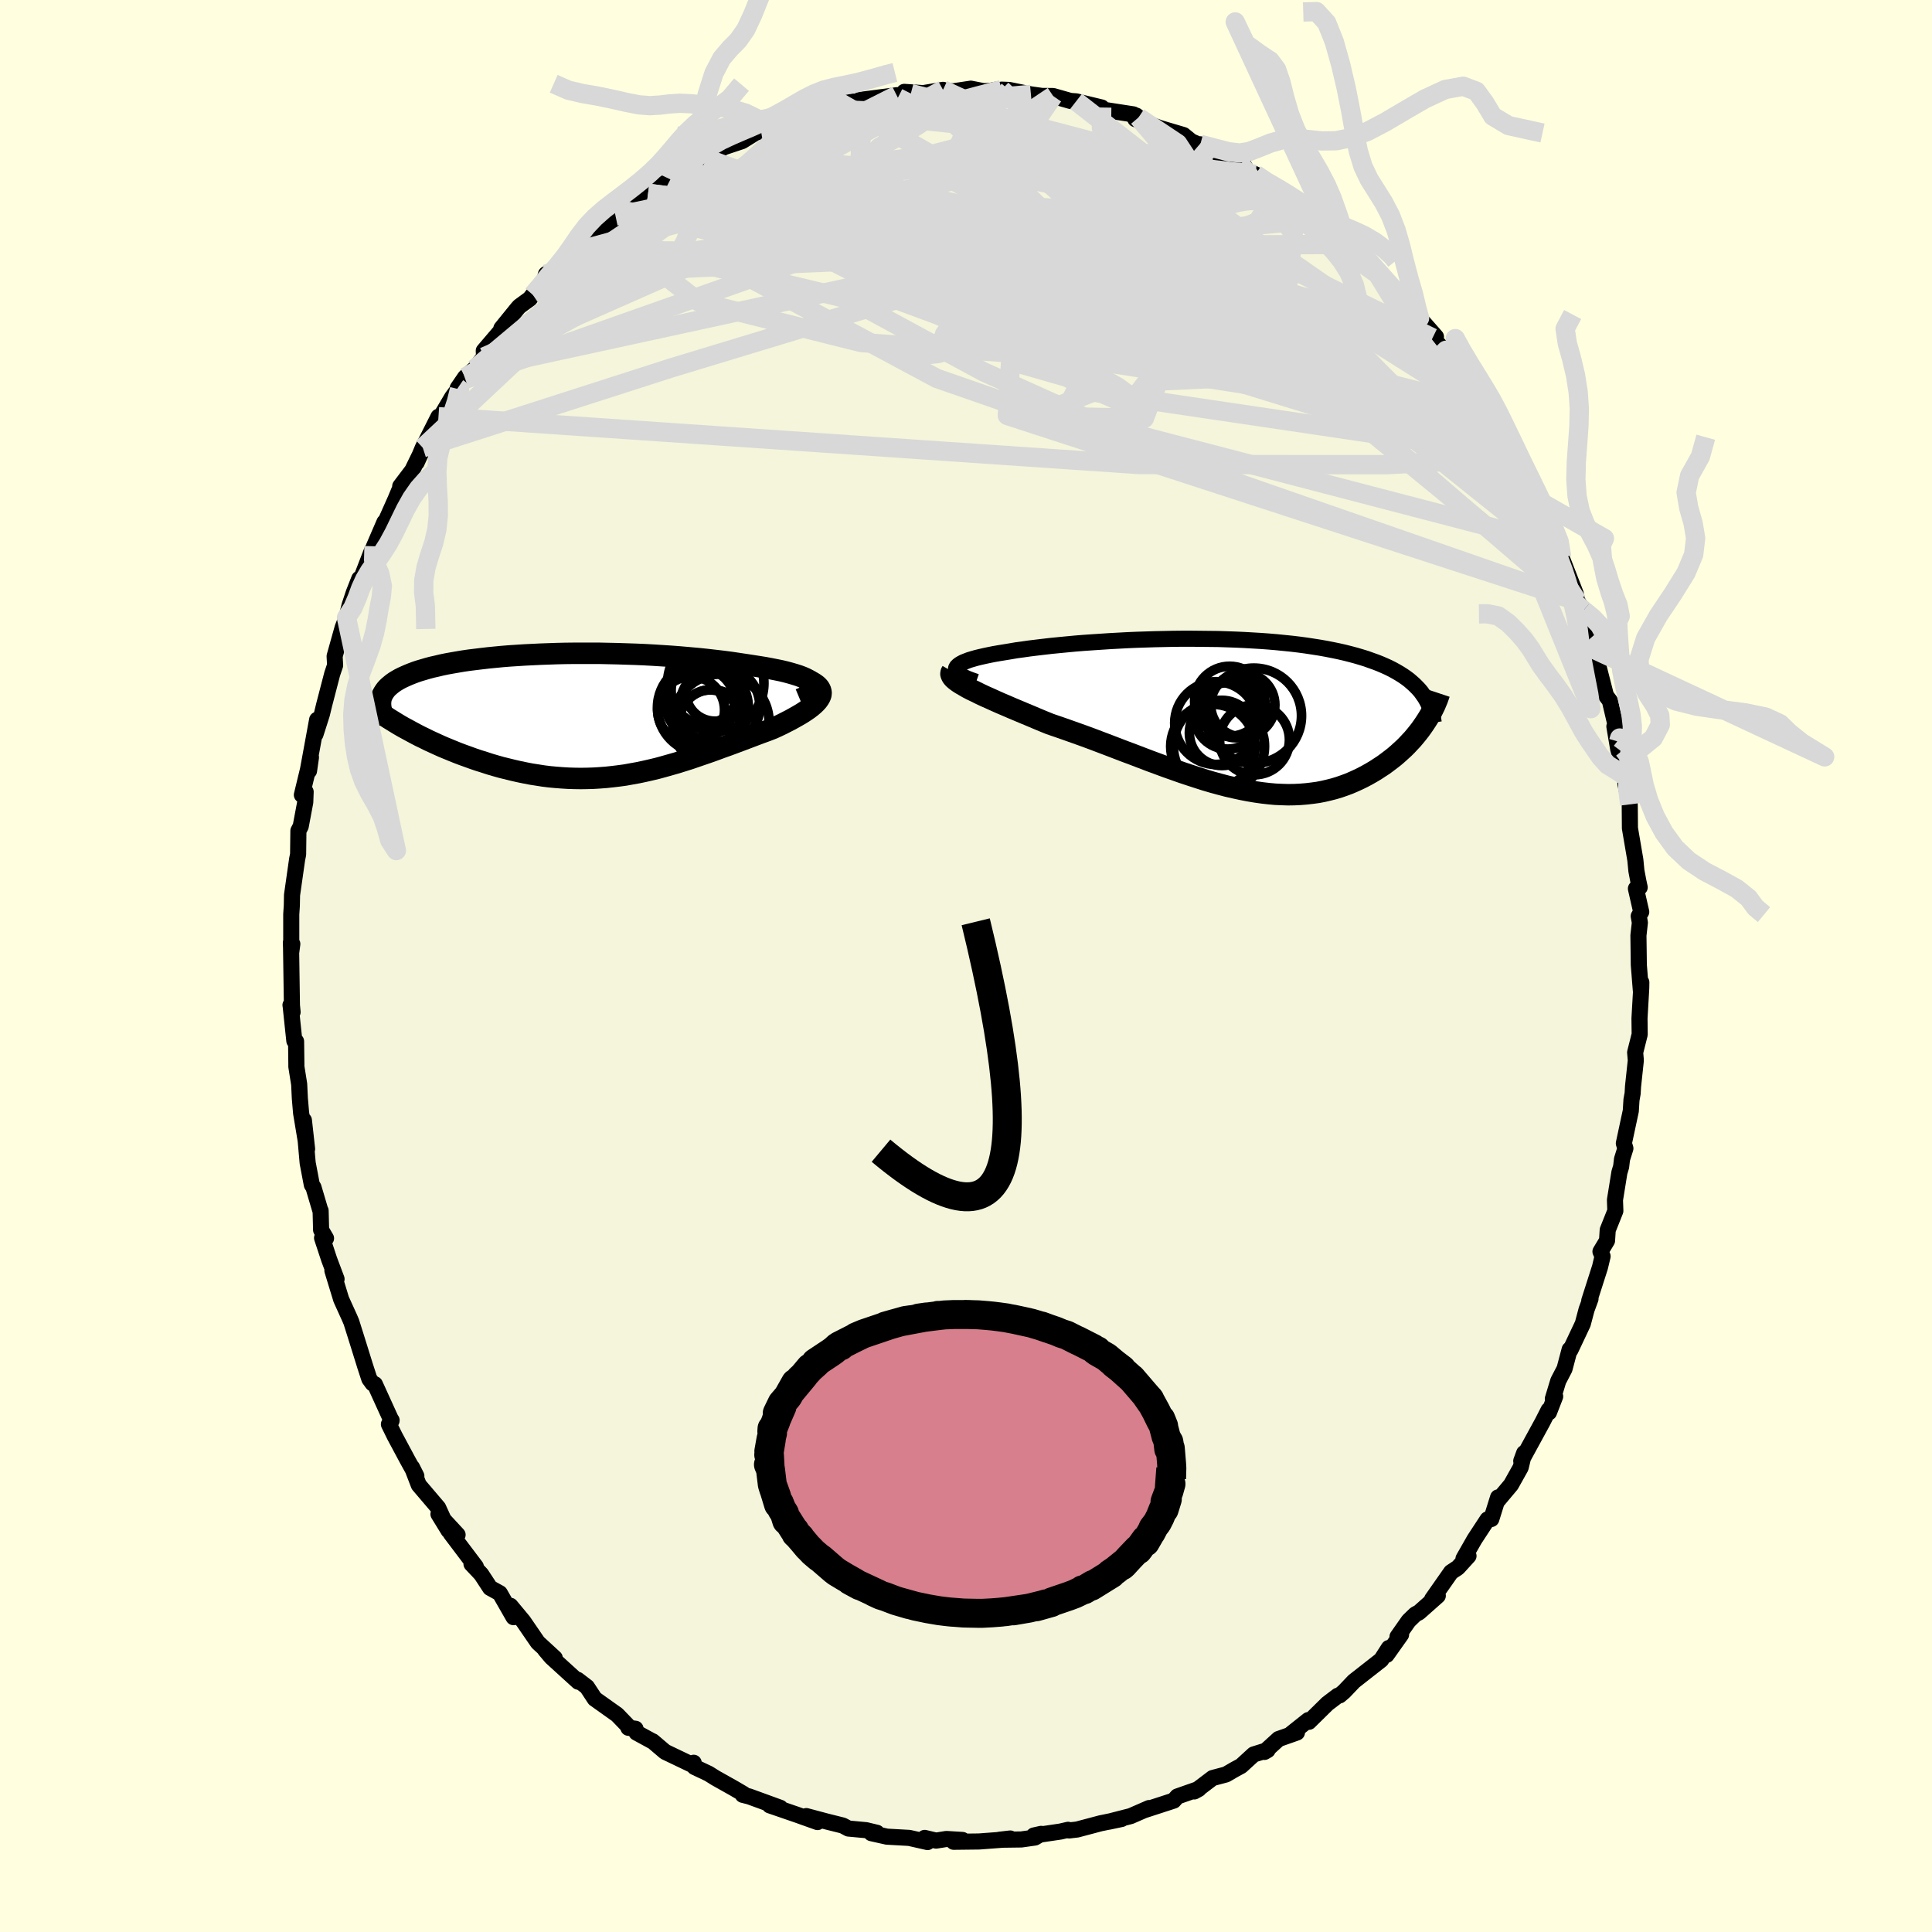 <svg viewBox="-100 -100 200 200" xmlns="http://www.w3.org/2000/svg" width="500" height="500" id="face-svg">
    <defs>
      <clipPath id="leftEyeClipPath">
        <polyline points="24.84,-3.4 24.65,-3.55 24.41,-3.7 24.12,-3.85 23.8,-3.99 23.43,-4.13 23.02,-4.26 22.58,-4.39 22.1,-4.52 21.6,-4.64 21.06,-4.75 20.5,-4.86 19.91,-4.97 19.29,-5.07 18.65,-5.17 18,-5.27 17.2,-5.39 16.39,-5.51 15.55,-5.62 14.69,-5.72 13.82,-5.82 12.94,-5.91 12.04,-5.99 11.13,-6.07 10.21,-6.14 9.29,-6.2 8.36,-6.26 7.44,-6.31 6.51,-6.35 5.58,-6.38 4.65,-6.41 3.73,-6.43 2.81,-6.45 1.9,-6.45 1,-6.45 0.11,-6.45 -0.76,-6.44 -1.63,-6.42 -2.48,-6.39 -3.32,-6.36 -4.14,-6.32 -4.95,-6.28 -5.73,-6.23 -6.5,-6.18 -7.25,-6.12 -7.98,-6.05 -8.69,-5.98 -9.38,-5.9 -10.04,-5.82 -10.69,-5.74 -11.31,-5.65 -11.9,-5.55 -12.48,-5.45 -13.03,-5.35 -13.56,-5.24 -14.06,-5.12 -14.55,-5.01 -15,-4.89 -15.44,-4.76 -15.85,-4.64 -16.24,-4.51 -16.61,-4.37 -16.96,-4.23 -17.28,-4.09 -17.59,-3.95 -17.87,-3.81 -18.13,-3.66 -18.38,-3.51 -18.61,-3.35 -18.81,-3.19 -19,-3.03 -19.17,-2.87 -19.32,-2.7 -19.45,-2.52 -19.56,-2.35 -19.66,-2.17 -19.74,-1.99 -19.8,-1.81 -19.84,-1.62 -19.86,-1.43 -17.89,0.99 -17.49,1.22 -17.08,1.44 -16.66,1.67 -16.23,1.9 -15.79,2.13 -15.33,2.35 -14.87,2.58 -14.39,2.8 -13.91,3.02 -13.42,3.24 -12.91,3.45 -12.4,3.66 -11.88,3.87 -11.35,4.07 -10.82,4.26 -10.27,4.46 -9.71,4.65 -9.13,4.83 -8.55,5.02 -7.97,5.19 -7.37,5.36 -6.76,5.51 -6.15,5.66 -5.54,5.8 -4.91,5.93 -4.29,6.05 -3.65,6.15 -3.02,6.25 -2.38,6.33 -1.73,6.39 -1.09,6.44 -0.44,6.48 0.21,6.5 0.86,6.51 1.52,6.5 2.17,6.48 2.83,6.44 3.48,6.39 4.14,6.32 4.8,6.24 5.46,6.15 6.12,6.03 6.79,5.91 7.45,5.77 8.11,5.62 8.78,5.46 9.44,5.28 10.11,5.09 10.78,4.9 11.45,4.69 12.12,4.48 12.79,4.25 13.46,4.02 14.13,3.79 14.8,3.55 15.47,3.3 16.15,3.06 16.82,2.81 17.49,2.56 18.15,2.31 18.81,2.06 19.47,1.81 20.13,1.57 20.77,1.32 21.25,1.1 21.71,0.88 22.16,0.65 22.59,0.43 23,0.2 23.39,-0.02 23.76,-0.24 24.1,-0.46 24.42,-0.68 24.71,-0.9 24.97,-1.12 25.19,-1.33 25.38,-1.54 25.53,-1.75 25.65,-1.96" />
      </clipPath>
      <clipPath id="rightEyeClipPath">
        <polyline points="-28.24,-4.84 -28.17,-4.97 -28.05,-5.09 -27.9,-5.21 -27.7,-5.33 -27.47,-5.45 -27.19,-5.56 -26.88,-5.68 -26.54,-5.78 -26.16,-5.89 -25.75,-5.99 -25.31,-6.09 -24.84,-6.19 -24.34,-6.29 -23.82,-6.38 -23.27,-6.47 -22.66,-6.57 -22.02,-6.68 -21.35,-6.77 -20.65,-6.87 -19.92,-6.96 -19.16,-7.05 -18.38,-7.14 -17.57,-7.22 -16.74,-7.3 -15.89,-7.38 -15.02,-7.45 -14.14,-7.51 -13.24,-7.57 -12.33,-7.63 -11.41,-7.68 -10.48,-7.73 -9.54,-7.77 -8.6,-7.8 -7.66,-7.83 -6.71,-7.85 -5.77,-7.87 -4.83,-7.88 -3.89,-7.88 -2.96,-7.87 -2.04,-7.86 -1.12,-7.85 -0.22,-7.82 0.68,-7.79 1.56,-7.75 2.43,-7.7 3.28,-7.65 4.11,-7.59 4.93,-7.52 5.73,-7.44 6.51,-7.36 7.27,-7.27 8.01,-7.17 8.73,-7.06 9.43,-6.95 10.1,-6.83 10.76,-6.7 11.39,-6.57 12,-6.43 12.59,-6.28 13.15,-6.13 13.69,-5.97 14.21,-5.81 14.71,-5.63 15.19,-5.46 15.65,-5.28 16.09,-5.09 16.51,-4.9 16.91,-4.7 17.29,-4.49 17.65,-4.28 18,-4.06 18.32,-3.84 18.63,-3.61 18.91,-3.37 19.18,-3.13 19.43,-2.88 19.67,-2.63 19.89,-2.37 20.08,-2.1 20.24,0.92 20.02,1.24 19.79,1.56 19.54,1.88 19.28,2.2 19.01,2.52 18.72,2.83 18.43,3.14 18.12,3.45 17.79,3.75 17.46,4.05 17.11,4.35 16.75,4.63 16.38,4.91 16,5.19 15.6,5.45 15.19,5.72 14.77,5.97 14.33,6.22 13.88,6.46 13.41,6.69 12.93,6.91 12.44,7.12 11.93,7.31 11.41,7.49 10.88,7.65 10.33,7.79 9.77,7.92 9.2,8.03 8.61,8.11 8.01,8.18 7.39,8.23 6.77,8.26 6.13,8.27 5.48,8.25 4.81,8.22 4.14,8.16 3.45,8.08 2.75,7.98 2.04,7.86 1.31,7.72 0.58,7.56 -0.17,7.39 -0.93,7.19 -1.7,6.98 -2.48,6.75 -3.26,6.5 -4.06,6.24 -4.87,5.97 -5.69,5.68 -6.51,5.39 -7.35,5.08 -8.19,4.77 -9.03,4.45 -9.89,4.12 -10.75,3.8 -11.61,3.47 -12.47,3.14 -13.34,2.81 -14.21,2.48 -15.08,2.16 -15.95,1.85 -16.82,1.54 -17.68,1.24 -18.53,0.95 -19.22,0.67 -19.89,0.39 -20.55,0.11 -21.2,-0.16 -21.84,-0.43 -22.46,-0.69 -23.06,-0.95 -23.65,-1.2 -24.21,-1.45 -24.76,-1.7 -25.28,-1.93 -25.77,-2.16 -26.23,-2.39 -26.67,-2.6 -27.07,-2.81" />
      </clipPath>
      <filter id="fuzzy">
        <feTurbulence id="turbulence" baseFrequency="0.05" numOctaves="3" type="noise" result="noise" />
        <feDisplacementMap in="SourceGraphic" in2="noise" scale="2" />
      </filter>
      <linearGradient id="rainbowGradient" x1="0%" y1="0%" x2="100%" y2="0%">
        <stop offset="0%" style="stop-color: [object Object]; stop-opacity: 1" />
        <stop offset="50%" style="stop-color: [object Object]; stop-opacity: 1" />
        <stop offset="100%" style="stop-color: [object Object]; stop-opacity: 1" />
      </linearGradient>
    </defs>
    <rect x="-100" y="-100" width="100%" height="100%" fill="rgb(255, 255, 224)" />
    <polyline id="faceContour" points="69.65,-0.11 69.86,2.52 69.91,1.69 69.9,2.29 69.72,5.42 69.74,7.08 69.27,8.95 69.34,9.77 69.05,12.48 69.01,13.19 68.89,13.86 68.82,15 68.1,18.36 68.26,18.88 67.91,20 67.82,20.77 67.64,21.37 67.18,24.22 67.22,25.35 66.43,27.33 66.36,28.43 65.68,29.56 65.9,30.05 65.63,31.18 64.52,34.65 64.65,34.45 64.24,35.57 63.85,37.04 62.57,39.75 62.49,39.7 61.96,41.7 61.31,42.95 60.75,44.8 60.99,44.56 60.35,46.21 60.31,45.97 59.69,47.19 57.48,51.24 57.78,50.42 57.42,51.91 56.42,53.7 55.06,55.32 55.08,55.01 54.38,57.25 53.99,57.29 52.64,59.35 51.5,61.35 52.02,61.07 50.92,62.28 50.21,62.75 48.25,65.55 48.84,65.19 46.9,66.91 46.51,67.12 45.82,67.79 44.67,69.43 45.04,69.21 43.55,71.31 43.77,70.6 42.98,71.83 40.16,74.04 39.14,75.11 38.67,75.51 38.49,75.54 37.41,76.36 35.5,78.24 35.44,78.06 33.68,79.46 34.26,79.35 32.36,80.02 30.89,81.36 31.22,81.17 29.78,81.62 28.48,82.81 27.76,83.2 26.92,83.69 25.53,84.06 24,85.22 23.63,85.45 24.1,85.19 21.88,85.97 21.5,86.4 18.58,87.35 18.95,87.17 17.05,88 14.79,88.58 16.11,88.3 13.92,88.75 11.51,89.39 10.67,89.49 10.57,89.42 9.79,89.6 7.02,90.01 7.78,89.84 7.14,90.22 5.73,90.42 3.46,90.45 4.58,90.32 3.75,90.45 1.35,90.63 -1.28,90.66 -0.37,90.47 -2.03,90.37 -3.1,90.54 -4.28,90.26 -3.98,90.69 -5.87,90.26 -8.19,90.13 -9.8,89.77 -9.22,89.73 -10.34,89.46 -12.17,89.29 -12.75,88.98 -14.43,88.56 -16.53,88 -15.37,88.62 -17.64,87.81 -17.53,87.85 -20.32,86.89 -19.23,87.14 -22.44,85.97 -23.11,85.8 -23.03,85.71 -24,85.14 -25.94,84.05 -26.64,83.61 -28.1,82.92 -28.19,82.48 -28.29,82.72 -31.15,81.35 -32.43,80.26 -32.57,80.2 -34.11,79.36 -34.21,78.96 -34.95,78.86 -35.03,78.63 -36.11,77.51 -38.43,75.86 -39.24,74.63 -40.21,73.89 -40.14,74.09 -42.92,71.56 -43.58,70.78 -42.57,71.64 -44.32,70.03 -44.52,69.74 -45.83,67.83 -47.16,66.23 -46.84,67.41 -48.26,64.93 -49.26,64.38 -50.19,62.96 -51.19,61.9 -50.74,62.18 -53.33,58.75 -52.63,58.88 -54.61,56.74 -53.56,58.45 -54.64,56.08 -56.65,53.72 -57.35,51.9 -56.9,52.79 -57.8,51.16 -59.14,48.66 -59.74,47.44 -59.46,47.03 -59.47,47.08 -61.19,43.3 -61.43,43.21 -61.77,42.74 -62.21,41.39 -62.15,41.58 -63.07,38.63 -63.63,36.85 -63.8,36.45 -64.68,34.51 -65.59,31.53 -65.16,32.41 -65.92,30.39 -66.66,28.15 -66.25,28.19 -66.76,27.32 -66.81,25.33 -66.81,25.41 -67.55,22.91 -67.72,22.65 -68.15,20.39 -68.54,15.97 -68.21,18.94 -68.83,15.22 -68.96,13.7 -69.03,12.24 -69.32,10.42 -69.32,10.11 -69.35,7.8 -69.53,7.75 -69.91,4.15 -69.93,4.05 -69.71,4.77 -69.78,4.08 -69.87,-1.94 -69.89,-2.43 -69.74,-2.28 -69.85,-1.45 -69.85,-5.36 -69.79,-6.25 -69.77,-7.34 -69.24,-11.06 -69.14,-11.55 -69.11,-14 -68.87,-14.46 -68.4,-16.96 -68.36,-18.03 -68.75,-17.71 -67.81,-21.6 -68.01,-20.2 -68.12,-20.31 -67.17,-25.49 -67.34,-23.99 -66.68,-26.06 -66.45,-27.01 -65.61,-30.24 -65.31,-31.13 -65.36,-32.07 -64.53,-35.03 -64.13,-36.06 -63.81,-37.35 -63.38,-38.64 -62.81,-40.09 -62.94,-39.27 -61.49,-43.03 -62.09,-41.31 -61.28,-43.45 -60.2,-45.95 -60.4,-45.3 -59.06,-48.31 -58.42,-49.84 -58.57,-49.66 -57.32,-51.31 -56.06,-53.89 -56.87,-52.11 -56.23,-53.65 -54.61,-56.86 -54.3,-57.01 -53.2,-58.87 -51.83,-60.74 -52.62,-59.82 -51.84,-60.96 -50.87,-61.81 -49.89,-63.05 -49.92,-63.69 -47.77,-66.21 -48.1,-66.01 -46.42,-68.08 -46.23,-68.29 -45.16,-69.07 -44.84,-69.48 -43.82,-70.43 -43.48,-71.62 -42.38,-72.15 -40.68,-73.9 -40.33,-73.91 -38.86,-75.32 -39.81,-74.66 -37.03,-76.56 -36.28,-77.64 -35.41,-78.21 -34.86,-78.64 -32.91,-79.99 -33.28,-79.87 -30.07,-81.67 -30.6,-81.43 -30.19,-82.02 -28.91,-82.92 -28.22,-83.21 -26.91,-83.6 -26.79,-83.84 -25.01,-84.78 -23.18,-85.39 -21.94,-86.16 -21.36,-86.63 -20.76,-86.87 -21.2,-86.31 -19.27,-87.49 -17.28,-88 -17.17,-88 -14.93,-88.78 -14.91,-88.6 -14.1,-88.93 -13.06,-89.38 -10.7,-89.54 -11.01,-89.65 -7.12,-90.15 -7.17,-90.12 -5.71,-90.32 -6.39,-90.49 -4.43,-90.36 -2.38,-90.7 -2.3,-90.62 -1.31,-90.55 0.5,-90.82 1.83,-90.56 2.52,-90.6 3.13,-90.72 3.88,-90.42 3.69,-90.72 4.46,-90.69 6.72,-90.23 7.86,-90.07 9.02,-90.06 10.81,-89.55 11.4,-89.51 14.05,-88.87 13.24,-88.79 17.33,-88.16 17.19,-88.08 17.86,-87.84 17.63,-88.03 17.53,-87.67 20.12,-86.73 22.52,-86.02 23.33,-85.36 24.74,-84.76 24.26,-85.06 25.12,-84.61 28.39,-83.03 28.66,-83.24 28.73,-82.96 29.1,-82.3 29.97,-81.95 31.16,-80.77 32.5,-80.51 32.51,-80.27 35.53,-78.29 36.05,-77.81 36.89,-77 36.32,-77.28 39.56,-74.7 37.99,-75.89 39.64,-74.86 41.65,-73.02 42.27,-72.17 43.17,-71.34 43.34,-71.1 43.97,-70.37 46.79,-67.6 46.07,-67.99 46.95,-67.07 48.65,-65.14 48.3,-65.02 50.18,-63.02 49.7,-63.74 50.17,-62.88 51.63,-60.89 52.33,-59.93 53.76,-57.74 53.72,-58.35 55.2,-56.16 54.67,-56.18 56.47,-52.86 56.95,-52.92 57.85,-51.27 57.56,-51.38 58.66,-49.12 58.75,-48.33 59.91,-46.8 60.5,-45.65 61.09,-43.67 61.67,-42.32 61.86,-41.43 61.52,-42.64 63.13,-38.51 63.26,-37.79 63.93,-36.82 64.62,-35.37 64.51,-35.17 65.07,-33.1 64.91,-32.83 65.2,-32.09 66.25,-27.99 66.65,-27.46 67.36,-24.43 67.56,-23.22 67.12,-24.8 67.52,-22.43 67.93,-21 68.24,-20.46 68.3,-19.61 68.26,-18.87 68.71,-16.73 68.73,-14.26 69.29,-10.98 69.4,-9.85 69.61,-8.74 69.74,-8.14 69.35,-8.01 69.9,-5.6 69.64,-5.16 69.76,-4.49 69.61,-3.16 69.65,-0.11 69.86,2.52" fill="rgb(245, 245, 220)" stroke="black" stroke-width="1.667" stroke-linejoin="round" filter="url(#fuzzy)" />
    <g transform="translate(27.22 -26)">
      <polyline id="rightCountour" points="-28.24,-4.84 -28.17,-4.97 -28.05,-5.09 -27.9,-5.21 -27.7,-5.33 -27.47,-5.45 -27.19,-5.56 -26.88,-5.68 -26.54,-5.78 -26.16,-5.89 -25.75,-5.99 -25.31,-6.09 -24.84,-6.19 -24.34,-6.29 -23.82,-6.38 -23.27,-6.47 -22.66,-6.57 -22.02,-6.68 -21.35,-6.77 -20.65,-6.87 -19.92,-6.96 -19.16,-7.05 -18.38,-7.14 -17.57,-7.22 -16.74,-7.3 -15.89,-7.38 -15.02,-7.45 -14.14,-7.51 -13.24,-7.57 -12.33,-7.63 -11.41,-7.68 -10.48,-7.73 -9.54,-7.77 -8.6,-7.8 -7.66,-7.83 -6.71,-7.85 -5.77,-7.87 -4.83,-7.88 -3.89,-7.88 -2.96,-7.87 -2.04,-7.86 -1.12,-7.85 -0.22,-7.82 0.68,-7.79 1.56,-7.75 2.43,-7.7 3.28,-7.65 4.11,-7.59 4.93,-7.52 5.73,-7.44 6.51,-7.36 7.27,-7.27 8.01,-7.17 8.73,-7.06 9.43,-6.95 10.1,-6.83 10.76,-6.7 11.39,-6.57 12,-6.43 12.59,-6.28 13.15,-6.13 13.69,-5.97 14.21,-5.81 14.71,-5.63 15.19,-5.46 15.65,-5.28 16.09,-5.09 16.51,-4.9 16.91,-4.7 17.29,-4.49 17.65,-4.28 18,-4.06 18.32,-3.84 18.63,-3.61 18.91,-3.37 19.18,-3.13 19.43,-2.88 19.67,-2.63 19.89,-2.37 20.08,-2.1 20.24,0.92 20.02,1.24 19.79,1.56 19.54,1.88 19.28,2.2 19.01,2.52 18.72,2.83 18.43,3.14 18.12,3.45 17.79,3.75 17.46,4.05 17.11,4.35 16.75,4.63 16.38,4.91 16,5.19 15.6,5.45 15.19,5.72 14.77,5.97 14.33,6.22 13.88,6.46 13.41,6.69 12.93,6.91 12.44,7.12 11.93,7.31 11.41,7.49 10.88,7.65 10.33,7.79 9.77,7.92 9.2,8.03 8.61,8.11 8.01,8.18 7.39,8.23 6.77,8.26 6.13,8.27 5.48,8.25 4.81,8.22 4.14,8.16 3.45,8.08 2.75,7.98 2.04,7.86 1.31,7.72 0.58,7.56 -0.17,7.39 -0.93,7.19 -1.7,6.98 -2.48,6.75 -3.26,6.5 -4.06,6.24 -4.87,5.97 -5.69,5.68 -6.51,5.39 -7.35,5.08 -8.19,4.77 -9.03,4.45 -9.89,4.12 -10.75,3.8 -11.61,3.47 -12.47,3.14 -13.34,2.81 -14.21,2.48 -15.08,2.16 -15.95,1.85 -16.82,1.54 -17.68,1.24 -18.53,0.95 -19.22,0.67 -19.89,0.39 -20.55,0.11 -21.2,-0.16 -21.84,-0.43 -22.46,-0.69 -23.06,-0.95 -23.65,-1.2 -24.21,-1.45 -24.76,-1.7 -25.28,-1.93 -25.77,-2.16 -26.23,-2.39 -26.67,-2.6 -27.07,-2.81" fill="white" stroke="white" stroke-width="0" stroke-linejoin="round" filter="url(#fuzzy)" />
    </g>
    <g transform="translate(-40.74 -25.92)">
      <polyline id="leftCountour" points="24.84,-3.4 24.65,-3.55 24.41,-3.7 24.12,-3.85 23.8,-3.99 23.43,-4.13 23.02,-4.26 22.58,-4.39 22.1,-4.52 21.6,-4.64 21.06,-4.75 20.5,-4.86 19.91,-4.97 19.29,-5.07 18.65,-5.17 18,-5.27 17.2,-5.39 16.39,-5.51 15.55,-5.62 14.69,-5.72 13.82,-5.82 12.94,-5.91 12.04,-5.99 11.13,-6.07 10.21,-6.14 9.29,-6.2 8.36,-6.26 7.44,-6.31 6.51,-6.35 5.58,-6.38 4.65,-6.41 3.73,-6.43 2.81,-6.45 1.9,-6.45 1,-6.45 0.11,-6.45 -0.76,-6.44 -1.63,-6.42 -2.48,-6.39 -3.32,-6.36 -4.14,-6.32 -4.95,-6.28 -5.73,-6.23 -6.5,-6.18 -7.25,-6.12 -7.98,-6.05 -8.69,-5.98 -9.38,-5.9 -10.04,-5.82 -10.69,-5.74 -11.31,-5.65 -11.9,-5.55 -12.48,-5.45 -13.03,-5.35 -13.56,-5.24 -14.06,-5.12 -14.55,-5.01 -15,-4.89 -15.44,-4.76 -15.85,-4.64 -16.24,-4.51 -16.61,-4.37 -16.96,-4.23 -17.28,-4.09 -17.59,-3.95 -17.87,-3.81 -18.13,-3.66 -18.38,-3.51 -18.61,-3.35 -18.81,-3.19 -19,-3.03 -19.17,-2.87 -19.32,-2.7 -19.45,-2.52 -19.56,-2.35 -19.66,-2.17 -19.74,-1.99 -19.8,-1.81 -19.84,-1.62 -19.86,-1.43 -17.89,0.99 -17.49,1.22 -17.08,1.44 -16.66,1.67 -16.23,1.9 -15.79,2.13 -15.33,2.35 -14.87,2.58 -14.39,2.8 -13.91,3.02 -13.42,3.24 -12.91,3.45 -12.4,3.66 -11.88,3.87 -11.35,4.07 -10.82,4.26 -10.27,4.46 -9.71,4.65 -9.13,4.83 -8.55,5.02 -7.97,5.19 -7.37,5.36 -6.76,5.51 -6.15,5.66 -5.54,5.8 -4.91,5.93 -4.29,6.05 -3.65,6.15 -3.02,6.25 -2.38,6.33 -1.73,6.39 -1.09,6.44 -0.44,6.48 0.21,6.5 0.86,6.51 1.52,6.5 2.17,6.48 2.83,6.44 3.48,6.39 4.14,6.32 4.8,6.24 5.46,6.15 6.12,6.03 6.79,5.91 7.45,5.77 8.11,5.62 8.78,5.46 9.44,5.28 10.11,5.09 10.78,4.9 11.45,4.69 12.12,4.48 12.79,4.25 13.46,4.02 14.13,3.79 14.8,3.55 15.47,3.3 16.15,3.06 16.82,2.81 17.49,2.56 18.15,2.31 18.81,2.06 19.47,1.81 20.13,1.57 20.77,1.32 21.25,1.1 21.71,0.88 22.16,0.65 22.59,0.43 23,0.2 23.39,-0.02 23.76,-0.24 24.1,-0.46 24.42,-0.68 24.71,-0.9 24.97,-1.12 25.19,-1.33 25.38,-1.54 25.53,-1.75 25.65,-1.96" fill="white" stroke="white" stroke-width="0" stroke-linejoin="round" filter="url(#fuzzy)" />
    </g>
    <g transform="translate(27.22 -26)">
      <polyline id="rightUpper" points="-26.17,-3.42 -26.63,-3.58 -27.03,-3.73 -27.36,-3.88 -27.65,-4.02 -27.87,-4.17 -28.05,-4.31 -28.17,-4.45 -28.24,-4.58 -28.26,-4.71 -28.24,-4.84 -28.17,-4.97 -28.05,-5.09 -27.9,-5.21 -27.7,-5.33 -27.47,-5.45 -27.19,-5.56 -26.88,-5.68 -26.54,-5.78 -26.16,-5.89 -25.75,-5.99 -25.31,-6.09 -24.84,-6.19 -24.34,-6.29 -23.82,-6.38 -23.27,-6.47 -22.66,-6.57 -22.02,-6.68 -21.35,-6.77 -20.65,-6.87 -19.92,-6.96 -19.16,-7.05 -18.38,-7.14 -17.57,-7.22 -16.74,-7.3 -15.89,-7.38 -15.02,-7.45 -14.14,-7.51 -13.24,-7.57 -12.33,-7.63 -11.41,-7.68 -10.48,-7.73 -9.54,-7.77 -8.6,-7.8 -7.66,-7.83 -6.71,-7.85 -5.77,-7.87 -4.83,-7.88 -3.89,-7.88 -2.96,-7.87 -2.04,-7.86 -1.12,-7.85 -0.22,-7.82 0.68,-7.79 1.56,-7.75 2.43,-7.7 3.28,-7.65 4.11,-7.59 4.93,-7.52 5.73,-7.44 6.51,-7.36 7.27,-7.27 8.01,-7.17 8.73,-7.06 9.43,-6.95 10.1,-6.83 10.76,-6.7 11.39,-6.57 12,-6.43 12.59,-6.28 13.15,-6.13 13.69,-5.97 14.21,-5.81 14.71,-5.63 15.19,-5.46 15.65,-5.28 16.09,-5.09 16.51,-4.9 16.91,-4.7 17.29,-4.49 17.65,-4.28 18,-4.06 18.32,-3.84 18.63,-3.61 18.91,-3.37 19.18,-3.13 19.43,-2.88 19.67,-2.63 19.89,-2.37 20.08,-2.1 20.27,-1.83 20.43,-1.56 20.58,-1.28 20.71,-1 20.83,-0.71 20.94,-0.41 21.02,-0.11 21.1,0.19 21.15,0.5 21.2,0.81" fill="none" stroke="black" stroke-width="1.667" stroke-linejoin="round" filter="url(#fuzzy)" />
      <polyline id="rightLower" points="-28.68,-4.51 -28.76,-4.37 -28.78,-4.23 -28.73,-4.08 -28.64,-3.92 -28.49,-3.75 -28.29,-3.58 -28.05,-3.4 -27.76,-3.21 -27.43,-3.02 -27.07,-2.81 -26.67,-2.6 -26.23,-2.39 -25.77,-2.16 -25.28,-1.93 -24.76,-1.7 -24.21,-1.45 -23.65,-1.2 -23.06,-0.95 -22.46,-0.69 -21.84,-0.43 -21.2,-0.16 -20.55,0.11 -19.89,0.39 -19.22,0.67 -18.53,0.95 -17.68,1.24 -16.82,1.54 -15.95,1.85 -15.08,2.16 -14.21,2.48 -13.34,2.81 -12.47,3.14 -11.61,3.47 -10.75,3.8 -9.89,4.12 -9.03,4.45 -8.19,4.77 -7.35,5.08 -6.51,5.39 -5.69,5.68 -4.87,5.97 -4.06,6.24 -3.26,6.5 -2.48,6.75 -1.7,6.98 -0.93,7.19 -0.17,7.39 0.58,7.56 1.31,7.72 2.04,7.86 2.75,7.98 3.45,8.08 4.14,8.16 4.81,8.22 5.48,8.25 6.13,8.27 6.77,8.26 7.39,8.23 8.01,8.18 8.61,8.11 9.2,8.03 9.77,7.92 10.33,7.79 10.88,7.65 11.41,7.49 11.93,7.31 12.44,7.12 12.93,6.91 13.41,6.69 13.88,6.46 14.33,6.22 14.77,5.97 15.19,5.72 15.6,5.45 16,5.19 16.38,4.91 16.75,4.63 17.11,4.35 17.46,4.05 17.79,3.75 18.12,3.45 18.43,3.14 18.72,2.83 19.01,2.52 19.28,2.2 19.54,1.88 19.79,1.56 20.02,1.24 20.24,0.92 20.45,0.6 20.65,0.28 20.84,-0.04 21.01,-0.36 21.17,-0.68 21.32,-0.99 21.45,-1.3 21.58,-1.61 21.69,-1.92 21.79,-2.22" fill="none" stroke="black" stroke-width="2.222" stroke-linejoin="round" filter="url(#fuzzy)" />
      <circle r="3.44" cx="-0.145" cy="0.109" stroke="black" fill="none" stroke-width="1.0" filter="url(#fuzzy)" clip-path="url(#rightEyeClipPath)" /><circle r="3.618" cx="2.645" cy="2.584" stroke="black" fill="none" stroke-width="1.0" filter="url(#fuzzy)" clip-path="url(#rightEyeClipPath)" /><circle r="3.322" cx="1.435" cy="-1.026" stroke="black" fill="none" stroke-width="1.0" filter="url(#fuzzy)" clip-path="url(#rightEyeClipPath)" /><circle r="3.376" cx="-0.72" cy="1.874" stroke="black" fill="none" stroke-width="1.0" filter="url(#fuzzy)" clip-path="url(#rightEyeClipPath)" /><circle r="4.932" cx="2.58" cy="0.094" stroke="black" fill="none" stroke-width="1.0" filter="url(#fuzzy)" clip-path="url(#rightEyeClipPath)" /><circle r="4.364" cx="-1.665" cy="3.269" stroke="black" fill="none" stroke-width="1.0" filter="url(#fuzzy)" clip-path="url(#rightEyeClipPath)" /><circle r="4.718" cx="-1.035" cy="3.254" stroke="black" fill="none" stroke-width="1.0" filter="url(#fuzzy)" clip-path="url(#rightEyeClipPath)" /><circle r="4.284" cx="-1.33" cy="0.854" stroke="black" fill="none" stroke-width="1.0" filter="url(#fuzzy)" clip-path="url(#rightEyeClipPath)" /><circle r="3.088" cx="0.71" cy="-0.716" stroke="black" fill="none" stroke-width="1.0" filter="url(#fuzzy)" clip-path="url(#rightEyeClipPath)" /><circle r="3.622" cx="0.07" cy="-1.406" stroke="black" fill="none" stroke-width="1.0" filter="url(#fuzzy)" clip-path="url(#rightEyeClipPath)" />
      </g>
    <g transform="translate(-40.74 -25.92)">
      <polyline id="leftUpper" points="23.54,-1.7 23.97,-1.88 24.33,-2.06 24.62,-2.24 24.84,-2.41 24.99,-2.58 25.08,-2.75 25.1,-2.92 25.07,-3.08 24.98,-3.24 24.84,-3.4 24.65,-3.55 24.41,-3.7 24.12,-3.85 23.8,-3.99 23.43,-4.13 23.02,-4.26 22.58,-4.39 22.1,-4.52 21.6,-4.64 21.06,-4.75 20.5,-4.86 19.91,-4.97 19.29,-5.07 18.65,-5.17 18,-5.27 17.2,-5.39 16.39,-5.51 15.55,-5.62 14.69,-5.72 13.82,-5.82 12.94,-5.91 12.04,-5.99 11.13,-6.07 10.21,-6.14 9.29,-6.2 8.36,-6.26 7.44,-6.31 6.51,-6.35 5.58,-6.38 4.65,-6.41 3.73,-6.43 2.81,-6.45 1.9,-6.45 1,-6.45 0.11,-6.45 -0.76,-6.44 -1.63,-6.42 -2.48,-6.39 -3.32,-6.36 -4.14,-6.32 -4.95,-6.28 -5.73,-6.23 -6.5,-6.18 -7.25,-6.12 -7.98,-6.05 -8.69,-5.98 -9.38,-5.9 -10.04,-5.82 -10.69,-5.74 -11.31,-5.65 -11.9,-5.55 -12.48,-5.45 -13.03,-5.35 -13.56,-5.24 -14.06,-5.12 -14.55,-5.01 -15,-4.89 -15.44,-4.76 -15.85,-4.64 -16.24,-4.51 -16.61,-4.37 -16.96,-4.23 -17.28,-4.09 -17.59,-3.95 -17.87,-3.81 -18.13,-3.66 -18.38,-3.51 -18.61,-3.35 -18.81,-3.19 -19,-3.03 -19.17,-2.87 -19.32,-2.7 -19.45,-2.52 -19.56,-2.35 -19.66,-2.17 -19.74,-1.99 -19.8,-1.81 -19.84,-1.62 -19.86,-1.43 -19.87,-1.24 -19.86,-1.04 -19.84,-0.84 -19.8,-0.64 -19.74,-0.43 -19.67,-0.23 -19.58,-0.02 -19.48,0.2 -19.36,0.41 -19.23,0.63" fill="none" stroke="black" stroke-width="2.222" stroke-linejoin="round" filter="url(#fuzzy)" />
      <polyline id="leftLower" points="23.86,-3.87 24.33,-3.69 24.73,-3.51 25.05,-3.33 25.31,-3.14 25.5,-2.95 25.63,-2.76 25.71,-2.56 25.74,-2.37 25.72,-2.16 25.65,-1.96 25.53,-1.75 25.38,-1.54 25.19,-1.33 24.97,-1.12 24.71,-0.9 24.42,-0.68 24.1,-0.46 23.76,-0.24 23.39,-0.02 23,0.2 22.59,0.43 22.16,0.65 21.71,0.88 21.25,1.1 20.77,1.32 20.13,1.57 19.47,1.81 18.81,2.06 18.15,2.31 17.49,2.56 16.82,2.81 16.15,3.06 15.47,3.3 14.8,3.55 14.13,3.79 13.46,4.02 12.79,4.25 12.12,4.48 11.45,4.69 10.78,4.9 10.11,5.09 9.44,5.28 8.78,5.46 8.11,5.62 7.45,5.77 6.79,5.91 6.12,6.03 5.46,6.15 4.8,6.24 4.14,6.32 3.48,6.39 2.83,6.44 2.17,6.48 1.52,6.5 0.86,6.51 0.21,6.5 -0.44,6.48 -1.09,6.44 -1.73,6.39 -2.38,6.33 -3.02,6.25 -3.65,6.15 -4.29,6.05 -4.91,5.93 -5.54,5.8 -6.15,5.66 -6.76,5.51 -7.37,5.36 -7.97,5.19 -8.55,5.02 -9.13,4.83 -9.71,4.65 -10.27,4.46 -10.82,4.26 -11.35,4.07 -11.88,3.87 -12.4,3.66 -12.91,3.45 -13.42,3.24 -13.91,3.02 -14.39,2.8 -14.87,2.58 -15.33,2.35 -15.79,2.13 -16.23,1.9 -16.66,1.67 -17.08,1.44 -17.49,1.22 -17.89,0.99 -18.27,0.76 -18.64,0.53 -19,0.31 -19.35,0.08 -19.68,-0.14 -20,-0.36 -20.31,-0.58 -20.61,-0.8 -20.89,-1.01 -21.17,-1.23" fill="none" stroke="black" stroke-width="2.222" stroke-linejoin="round" filter="url(#fuzzy)" />
      <circle r="4.992" cx="15.364" cy="0.693" stroke="black" fill="none" stroke-width="1.0" filter="url(#fuzzy)" clip-path="url(#leftEyeClipPath)" /><circle r="4.138" cx="15.259" cy="-0.972" stroke="black" fill="none" stroke-width="1.0" filter="url(#fuzzy)" clip-path="url(#leftEyeClipPath)" /><circle r="4.704" cx="13.504" cy="-0.832" stroke="black" fill="none" stroke-width="1.0" filter="url(#fuzzy)" clip-path="url(#leftEyeClipPath)" /><circle r="3.476" cx="13.689" cy="-2.607" stroke="black" fill="none" stroke-width="1.0" filter="url(#fuzzy)" clip-path="url(#leftEyeClipPath)" /><circle r="3.608" cx="13.219" cy="-1.322" stroke="black" fill="none" stroke-width="1.0" filter="url(#fuzzy)" clip-path="url(#leftEyeClipPath)" /><circle r="3.08" cx="14.224" cy="0.418" stroke="black" fill="none" stroke-width="1.0" filter="url(#fuzzy)" clip-path="url(#leftEyeClipPath)" /><circle r="3.462" cx="12.284" cy="-0.572" stroke="black" fill="none" stroke-width="1.0" filter="url(#fuzzy)" clip-path="url(#leftEyeClipPath)" /><circle r="3.426" cx="14.424" cy="0.738" stroke="black" fill="none" stroke-width="1.0" filter="url(#fuzzy)" clip-path="url(#leftEyeClipPath)" /><circle r="3.036" cx="14.764" cy="-2.457" stroke="black" fill="none" stroke-width="1.0" filter="url(#fuzzy)" clip-path="url(#leftEyeClipPath)" /><circle r="4.986" cx="14.834" cy="-3.352" stroke="black" fill="none" stroke-width="1.0" filter="url(#fuzzy)" clip-path="url(#leftEyeClipPath)" />
    </g>
    <g id="hairs">
      <polyline points="57.56,-51.38 8.47,-66.5 -1.51,-70.24 -1.2,-68.49 3.92,-64.64 10.98,-60.66 16.66,-58.13 18.41,-57.94 15.74,-59.92 10.1,-63.12 4.17,-66.48 1.25,-69.24 3.72,-70.75 9.72,-70.03 8.49,-67.69 -35.41,-78.21" fill="none" stroke="rgb(216, 216, 216)" stroke-width="2" stroke-linejoin="round" filter="url(#fuzzy)" /><polyline points="-2.38,-90.7 26.08,-77.52 32.1,-71.82 23.84,-72.9 12.43,-76.09 5.19,-77.45 4.46,-75.74 8.76,-72.07 14.37,-68.57 17.74,-66.94 17.87,-67.72 16.93,-70.24 18.08,-72.99 21.92,-74.34 24.43,-73.48 17.67,-71.73 -7.42,-71.25 -50.87,-61.81" fill="none" stroke="rgb(216, 216, 216)" stroke-width="2" stroke-linejoin="round" filter="url(#fuzzy)" /><polyline points="-7.17,-90.12 -29.65,-78.79 -35.53,-74.97 -31.4,-74.03 -19.9,-73.88 -4,-72.66 12.94,-69.54 27.79,-65.23 38.05,-61.37 41.94,-59.43 38.41,-60.11 27.34,-63.16 10.47,-67.65 -7.77,-72.45 -21.02,-76.97 -24.3,-81.22 -17.03,-85.22 3.69,-90.72" fill="none" stroke="rgb(216, 216, 216)" stroke-width="2" stroke-linejoin="round" filter="url(#fuzzy)" /><polyline points="-56.23,-53.65 -30.52,-61.91 -7.37,-68.93 2.02,-71.25 5.35,-69.6 7.63,-66.88 10.61,-65.13 14.73,-64.79 19.75,-65.34 24.82,-66.09 28.77,-66.51 30.4,-66.28 28.45,-65.3 21.29,-63.97 7.68,-63.25 -10.85,-64.54 -27.64,-68.74 -34.88,-74.36 -43.48,-71.62" fill="none" stroke="rgb(216, 216, 216)" stroke-width="2" stroke-linejoin="round" filter="url(#fuzzy)" /><polyline points="3.69,-90.72 11.86,-82.87 22.22,-77.72 22.34,-78.5 17.74,-80.08 14.56,-78.97 14.91,-74.71 17.71,-69.04 20.62,-64.52 21.47,-63.36 19.45,-66.41 16.43,-72.42 16.65,-78.34 22.91,-80.96 32.48,-78.79 43.34,-71.1" fill="none" stroke="rgb(216, 216, 216)" stroke-width="2" stroke-linejoin="round" filter="url(#fuzzy)" /><polyline points="14.05,-88.87 14.02,-86.77 19.31,-82.18 17.38,-79.82 11.5,-78.54 8.85,-76.03 12.72,-71.95 21.42,-67.53 31.27,-63.71 39.83,-60.37 46.49,-57.06 50.91,-54.07 51.32,-52.31 43.6,-51.9 17.92,-51.91 -54.61,-56.86" fill="none" stroke="rgb(216, 216, 216)" stroke-width="2" stroke-linejoin="round" filter="url(#fuzzy)" /><polyline points="61.09,-43.67 36.12,-64.08 15.17,-70.31 10.88,-69.52 17.89,-66.96 27.7,-64.59 35.4,-62.83 39.28,-61.9 38.98,-62.18 34.73,-63.86 27.56,-66.61 19.39,-69.55 12.47,-71.8 8.42,-73 7.6,-73.44 9.22,-73.69 12.05,-74.14 14.93,-75.06 16.76,-76.9 16.73,-80.16 16.16,-83.85 20.84,-84.28 36.05,-77.81" fill="none" stroke="rgb(216, 216, 216)" stroke-width="2" stroke-linejoin="round" filter="url(#fuzzy)" /><polyline points="-40.68,-73.9 -6.1,-83.36 5.83,-86.43 9.18,-86.3 7.49,-84.81 3.18,-83.28 -1.05,-82.32 -3.82,-81.54 -5.75,-79.92 -7.41,-76.62 -6.92,-71.68 -0.79,-66.2 10.75,-62.29 19.11,-63.32 15.35,-73.27 25.12,-84.61" fill="none" stroke="rgb(216, 216, 216)" stroke-width="2" stroke-linejoin="round" filter="url(#fuzzy)" /><polyline points="28.39,-83.03 33.88,-75.9 33.29,-70.41 27.42,-68.55 17.21,-69.45 4.14,-71.7 -9.04,-73.84 -19.66,-75.27 -26.11,-76.28 -27.9,-77.36 -25.49,-78.64 -20.06,-79.79 -13.43,-80.32 -7.57,-79.89 -3.77,-78.53 -1.71,-76.57 0.46,-74.45 4.24,-72.86 8.3,-73.18 9.79,-76.92 13.32,-82.13 35.53,-78.29" fill="none" stroke="rgb(216, 216, 216)" stroke-width="2" stroke-linejoin="round" filter="url(#fuzzy)" /><polyline points="53.76,-57.74 23.62,-65.39 -1.42,-69.55 -7.38,-72.81 -1.68,-74.09 7.79,-73.68 15.91,-72.75 20.12,-72.13 20.19,-71.87 17.57,-71.53 14.27,-70.62 11.67,-68.93 10.07,-66.72 9.07,-64.6 8.38,-63.38 8.15,-63.74 8.87,-65.8 10.88,-68.85 14.09,-71.49 17.87,-72.38 20.75,-71.58 19.65,-71.31 10.97,-75.05 -1.59,-82.98 9.02,-90.06" fill="none" stroke="rgb(216, 216, 216)" stroke-width="2" stroke-linejoin="round" filter="url(#fuzzy)" /><polyline points="54.67,-56.18 45.69,-58.32 26.21,-68.32 16.5,-73.13 18.08,-72.73 23.85,-70.91 27.81,-70.67 28.1,-72.5 25.6,-75.17 21.85,-77.15 18.23,-77.44 15.99,-75.6 16.06,-71.62 18.09,-66.11 19.88,-60.44 18.46,-56.69 12.24,-56.82 1.81,-61.51 -12.04,-69.01 -29.56,-73.2 -51.84,-60.96" fill="none" stroke="rgb(216, 216, 216)" stroke-width="2" stroke-linejoin="round" filter="url(#fuzzy)" /><polyline points="-2.38,-90.7 16.8,-73.76 13.48,-74.98 14.46,-76.46 18.63,-75.1 21.68,-72.26 22.54,-69.28 22.77,-66.68 23.76,-64.75 25.06,-63.9 24.73,-64.41 21.14,-66.16 14.3,-68.68 5.98,-71.37 -1.27,-73.84 -5.75,-75.93 -7.45,-77.64 -7.89,-79.09 -8.85,-80.49 -11.13,-82.03 -14.28,-83.6 -17.9,-84.34 -23.36,-82.29 -34.29,-74.21 -56.23,-53.65" fill="none" stroke="rgb(216, 216, 216)" stroke-width="2" stroke-linejoin="round" filter="url(#fuzzy)" /><polyline points="61.52,-42.64 41.58,-62.76 24.82,-76.17 15.5,-82.42 8.11,-84.32 0,-83.99 -7.82,-82.6 -13.22,-80.81 -15.1,-78.93 -14.07,-77.13 -11.83,-75.53 -10.09,-74.29 -9.64,-73.56 -10.15,-73.4 -10.42,-73.72 -8.89,-74.41 -4.28,-75.26 3.58,-76 13.15,-76.34 21.17,-76.41 23.83,-76.97 18.42,-78.94 4.72,-81.79 -14.73,-83.04 -30.07,-81.67" fill="none" stroke="rgb(216, 216, 216)" stroke-width="2" stroke-linejoin="round" filter="url(#fuzzy)" /><polyline points="63.26,-37.79 -3.03,-60.83 -23.5,-71.82 -26.74,-77.95 -25.2,-80.51 -22.47,-80.26 -18.61,-78.11 -13.25,-74.78 -6.84,-70.76 -0.52,-66.75 4.73,-63.82 8.64,-62.97 11.83,-64.35 15.25,-66.81 19.2,-68.54 22.16,-68.48 20.32,-67.52 9.71,-68.17 -8.46,-72.3 -23.93,-78.79 -32.91,-79.99" fill="none" stroke="rgb(216, 216, 216)" stroke-width="2" stroke-linejoin="round" filter="url(#fuzzy)" /><polyline points="-26.91,-83.6 -3.97,-75.21 -7.82,-74.44 -4.06,-75.16 5.71,-74.3 13.93,-72.18 16.71,-70.01 14.43,-68.73 9.3,-68.88 3.51,-70.53 -1.28,-73.07 -3.8,-75.42 -3.22,-76.47 0.55,-75.72 6.55,-73.56 12.99,-71.24 17.9,-70.27 20.03,-71.62 19.28,-75.12 16.29,-79.31 10.81,-82.29 0.08,-82.93 -18.81,-81.31 -36.28,-77.64" fill="none" stroke="rgb(216, 216, 216)" stroke-width="2" stroke-linejoin="round" filter="url(#fuzzy)" /><polyline points="17.86,-87.84 37.31,-64.85 27.85,-67.88 15.41,-71.33 7.87,-71.79 4.19,-71.36 3.22,-70.71 5.42,-69 10.39,-66.1 15.41,-63.33 17.22,-62.39 15.27,-63.69 12.86,-66.15 14.13,-68.43 19.49,-70.54 25.63,-73.06 33.8,-72.78 52.33,-59.93" fill="none" stroke="rgb(216, 216, 216)" stroke-width="2" stroke-linejoin="round" filter="url(#fuzzy)" /><polyline points="63.26,-37.79 4.28,-56.99 4.72,-64.17 15.07,-67.31 17.9,-70.66 13.38,-73.94 6.74,-76.13 1.52,-77.06 -1.81,-77.24 -4.24,-77.31 -6.39,-77.52 -7.93,-77.72 -8.18,-77.58 -6.93,-77.04 -4.76,-76.4 -2.68,-76.13 -1.65,-76.39 -1.97,-76.79 -2.9,-76.66 -2.32,-75.68 2.45,-74.46 10.24,-75.99 -4.43,-90.36" fill="none" stroke="rgb(216, 216, 216)" stroke-width="2" stroke-linejoin="round" filter="url(#fuzzy)" /><polyline points="61.09,-43.67 15.02,-55.69 18.75,-60.5 28.73,-60.96 34.33,-60.06 32.35,-60.7 23.85,-63.84 13.03,-68.66 4.83,-73.56 2.46,-77.13 6.19,-78.63 13.64,-78.12 21.2,-76.35 25.4,-74.52 24.2,-73.76 17.73,-74.51 8.78,-76.26 2.89,-77.81 7.1,-77.23 26.62,-68.85 63.93,-36.82" fill="none" stroke="rgb(216, 216, 216)" stroke-width="2" stroke-linejoin="round" filter="url(#fuzzy)" /><polyline points="-51.83,-60.74 -9.39,-75.72 11.88,-73.89 19.82,-70.99 18.89,-71.07 15.06,-72.58 12.46,-73.93 11.38,-74.88 9.42,-75.87 4.57,-77.23 -2.45,-78.91 -8.63,-80.71 -10.98,-82.6 -8.98,-84.74 -5.06,-86.99 -2.55,-88.69 -1.77,-89.45 6.72,-90.23" fill="none" stroke="rgb(216, 216, 216)" stroke-width="2" stroke-linejoin="round" filter="url(#fuzzy)" /><polyline points="-50.87,-61.81 -41.42,-69.73 -29.54,-73.82 -13.25,-76.13 3.5,-75.15 17.12,-71.8 25.67,-67.91 28.73,-64.87 26.93,-63.47 21.86,-63.86 15.99,-65.45 11.97,-67.15 11.19,-68.08 12.94,-68.17 15.13,-68.22 15.97,-69.2 14.39,-71.72 8.34,-76.04 -2.8,-82.09 4.46,-90.69" fill="none" stroke="rgb(216, 216, 216)" stroke-width="2" stroke-linejoin="round" filter="url(#fuzzy)" /><polyline points="-32.91,-79.99 11.02,-74.46 24.38,-71.44 24.4,-73.89 21.53,-77.18 18.9,-78.39 16.01,-76.95 11.37,-74.15 4.52,-72.09 -2.98,-72.24 -8.45,-74.56 -10.33,-77.68 -9.72,-79.88 -9.57,-80.04 -12.05,-78.15 -17.27,-75.35 -23.87,-74.9 -14.93,-88.78" fill="none" stroke="rgb(216, 216, 216)" stroke-width="2" stroke-linejoin="round" filter="url(#fuzzy)" /><polyline points="-13.06,-89.38 -15.35,-87.78 -15.94,-84.2 -8.21,-80.6 5.71,-77.36 19.67,-74.29 29.22,-71.34 32.92,-68.7 31.49,-67.01 26.95,-67.2 22.07,-69.71 18.92,-73.94 16.87,-78.72 12.47,-83.2 2.81,-86.77 -10.24,-88.15 -21.2,-86.31" fill="none" stroke="rgb(216, 216, 216)" stroke-width="2" stroke-linejoin="round" filter="url(#fuzzy)" /><polyline points="63.26,-37.79 27.87,-66.85 23.98,-74.51 20.96,-77.59 15.14,-80.06 8.29,-82.14 1.38,-83.45 -5.63,-83.69 -12.53,-82.74 -18.17,-80.79 -20.68,-78.26 -18.76,-75.6 -13.05,-73.18 -6.65,-71.43 -3.79,-71.05 -7.08,-72.69 -15.18,-76.02 -24.07,-78.9 -31.81,-78.23 -44.84,-69.48" fill="none" stroke="rgb(216, 216, 216)" stroke-width="2" stroke-linejoin="round" filter="url(#fuzzy)" /><polyline points="32.5,-80.51 26.39,-71.43 10.98,-70.74 10.92,-68.67 19.76,-66.6 27.27,-66.36 28.92,-67.8 25.11,-69.71 17.86,-71.26 9.09,-72.51 0.91,-73.94 -4.07,-75.69 -3.78,-77.44 1.14,-78.78 6.19,-79.48 5.19,-79.37 -2.93,-77.85 -4.36,-74.49 39.56,-74.7" fill="none" stroke="rgb(216, 216, 216)" stroke-width="2" stroke-linejoin="round" filter="url(#fuzzy)" /><polyline points="-2.38,-90.7 -16.03,-83.28 -26.12,-75.25 -22,-73.13 -10.18,-74.48 0.6,-76.48 6.49,-77.81 8.57,-78.04 9.49,-77.18 10.55,-75.78 11,-74.75 9.4,-74.77 5.41,-75.83 0.33,-77.35 -4.07,-78.64 -7.2,-78.92 -9.13,-77.07 -4.87,-73.42 36.32,-77.28" fill="none" stroke="rgb(216, 216, 216)" stroke-width="2" stroke-linejoin="round" filter="url(#fuzzy)" /><polyline points="11.4,-89.51 30.6,-74.57 26.17,-72.07 17.69,-73.64 11.61,-74.26 7.72,-72.27 5,-68.87 3.08,-66.35 2.04,-66.12 2.02,-67.98 2.72,-71.06 3.63,-74.94 4.12,-79.14 1.1,-81.75 -14.16,-78.83 -49.89,-63.05" fill="none" stroke="rgb(216, 216, 216)" stroke-width="2" stroke-linejoin="round" filter="url(#fuzzy)" /><polyline points="-10.7,-89.54 -11.51,-70.56 -1.32,-66.8 -2.25,-69.97 -5.63,-73.81 -6.2,-75.99 -5.04,-76.43 -4.39,-75.98 -4.49,-75.42 -4.32,-75.03 -3.69,-74.8 -3.95,-74.71 -6.52,-74.93 -10.89,-75.55 -14.19,-76.35 -12.75,-76.74 -3.87,-76.23 13.21,-74.77 34.72,-71.64 48.3,-65.02" fill="none" stroke="rgb(216, 216, 216)" stroke-width="2" stroke-linejoin="round" filter="url(#fuzzy)" /><polyline points="-17.28,-88 -25.28,-75.54 -14.18,-74.75 -3.54,-73.62 2.61,-72.78 4.67,-73.19 4.93,-74.29 5.8,-75.28 8.25,-75.92 11.37,-76.43 13.32,-76.84 12.86,-76.69 10.43,-75.31 7.92,-72.54 7.69,-69.11 11.4,-66.33 19.16,-65.1 28.23,-65.03 35.66,-63.15 61.67,-42.32" fill="none" stroke="rgb(216, 216, 216)" stroke-width="2" stroke-linejoin="round" filter="url(#fuzzy)" /><polyline points="63.26,-37.79 51.68,-55.83 38.68,-62.98 19.77,-68.1 3.21,-71.66 -5.37,-73.6 -6.86,-74.16 -5.45,-73.81 -4.34,-73.02 -3.97,-72.08 -2.89,-71.05 0.07,-69.85 4.51,-68.51 8.46,-67.15 9.67,-65.99 7.1,-65.17 1.97,-64.88 -2.23,-65.39 -1.07,-66.88 7.01,-68.98 15.04,-71.16 4.57,-73.68 -43.48,-71.62" fill="none" stroke="rgb(216, 216, 216)" stroke-width="2" stroke-linejoin="round" filter="url(#fuzzy)" /><polyline points="29.97,-81.95 16.24,-83.48 15.21,-81.24 17.56,-79.41 21.33,-78.1 24.45,-77 26.05,-76.04 26.41,-75.31 25.95,-74.88 24.41,-74.77 21.06,-74.99 15.56,-75.49 8.62,-76.12 1.88,-76.62 -2.7,-76.8 -3.69,-76.6 -0.34,-76.05 7.29,-75 18.23,-72.86 30.54,-68.65 42.15,-61.37 52.12,-51.33 59.16,-43.56 56.95,-52.92" fill="none" stroke="rgb(216, 216, 216)" stroke-width="2" stroke-linejoin="round" filter="url(#fuzzy)" /><polyline points="54.67,-56.18 5.25,-63.91 4.6,-72.4 11.64,-75.38 18.5,-75.06 23.52,-74.63 26.17,-75.32 26.57,-76.77 25.06,-78.31 22.09,-79.5 18.35,-80.16 14.92,-80.17 12.86,-79.52 12.5,-78.42 13.09,-77.24 13.04,-76.41 10.82,-76.21 6.11,-76.72 0.35,-77.79 -3.7,-78.84 -3.59,-78.84 0.46,-77.11 4.07,-75.36 1.5,-79.13 9.02,-90.06" fill="none" stroke="rgb(216, 216, 216)" stroke-width="2" stroke-linejoin="round" filter="url(#fuzzy)" /><polyline points="60.5,-45.65 50.8,-59.28 37.29,-67.79 21.42,-72.2 11.87,-71.98 12.68,-68.7 20.23,-65.23 27.5,-64.12 29.58,-66.42 26.35,-71.25 21.48,-76.37 19.25,-79.73 21.1,-81.09 23.8,-82.27 21.91,-85.14 17.86,-87.84" fill="none" stroke="rgb(216, 216, 216)" stroke-width="2" stroke-linejoin="round" filter="url(#fuzzy)" /><polyline points="56.95,-52.92 13.18,-59.41 8.35,-57.51 10.6,-58.1 13,-62.65 13.17,-68.66 11.86,-73.36 10.91,-75.62 11.19,-75.97 12.11,-75.63 12.4,-75.56 11.29,-75.87 9.18,-76.01 7.21,-75.44 6.17,-74.35 5.55,-73.62 3.87,-74.1 0.41,-75.83 -4.17,-78.36 -9.66,-82.46 -5.71,-90.32" fill="none" stroke="rgb(216, 216, 216)" stroke-width="2" stroke-linejoin="round" filter="url(#fuzzy)" /><polyline points="-5.71,-90.32 15.4,-84.74 17.73,-78.92 9.38,-72.69 3.59,-66.72 5.65,-62.32 11.42,-60.66 14.14,-62.01 10.69,-65.47 3.39,-69.43 -2.58,-72.3 -3.35,-73.06 0.57,-71.55 4.44,-68.52 3.14,-65.38 -2.88,-63.4 -5.24,-63.17 -0.21,-66.05 -30.6,-81.43" fill="none" stroke="rgb(216, 216, 216)" stroke-width="2" stroke-linejoin="round" filter="url(#fuzzy)" /><polyline points="42.27,-72.17 52.33,-55.78 54.23,-52.63 53.45,-51.96 48.4,-54.12 39.05,-58.73 28.09,-63.84 19.31,-67.56 15.27,-69.11 16.27,-68.71 20.71,-67.17 26.2,-65.39 30.58,-64.14 32.29,-64 30.49,-65.2 25.06,-67.54 16.66,-70.3 6.59,-72.62 -3.56,-73.95 -12.45,-74.38 -18.91,-74.49 -21.19,-74.8 -16.2,-76.33 -2.23,-81.67 1.83,-90.56" fill="none" stroke="rgb(216, 216, 216)" stroke-width="2" stroke-linejoin="round" filter="url(#fuzzy)" /><polyline points="68.71,-16.73 68.51,-18.34 68.52,-19.47 68.57,-20.48 68.65,-21.52 68.8,-22.6 68.95,-23.7 68.98,-24.83 68.84,-26.06 68.55,-27.44 68.19,-28.97 67.88,-30.6 67.67,-32.24 67.56,-33.79 67.48,-35.2 67.32,-36.45 67.04,-37.61 66.64,-38.79 66.23,-40.15 65.91,-41.79 65.77,-43.58 66.09,-44.26 -13.06,-89.38 -13.94,-89.07 -14.74,-89.01 -15.63,-89 -16.63,-88.87 -17.7,-88.6 -18.76,-88.25 -19.75,-87.94 -20.66,-87.71 -21.52,-87.55 -22.41,-87.4 -23.41,-87.21 -24.54,-86.93 -25.76,-86.6 -26.96,-86.27 -28.04,-85.99 -29.01,-85.82 -29.95,-85.92" fill="none" stroke="rgb(216, 216, 216)" stroke-width="2" stroke-linejoin="round" filter="url(#fuzzy)" /><polyline points="-14.1,-88.93 -14.42,-86.7 -15.17,-86.22 -16.17,-86.08 -17.29,-86.03 -18.39,-85.91 -19.35,-85.63 -20.18,-85.16 -20.94,-84.54 -21.7,-83.84 -22.55,-83.09 -23.48,-82.36 -24.44,-81.63 -25.39,-80.92 -26.26,-80.19 -27.02,-79.4 -27.65,-78.48 -28.15,-77.4 -28.58,-76.19 -29.08,-74.96 -29.73,-73.8 -30,-72.93" fill="none" stroke="rgb(216, 216, 216)" stroke-width="2" stroke-linejoin="round" filter="url(#fuzzy)" /><polyline points="-20.76,-86.87 -21.68,-87.73 -22.83,-88.29 -24.23,-88.7 -25.7,-88.94 -27.13,-89.12 -28.45,-89.26 -29.63,-89.31 -30.7,-89.24 -31.71,-89.12 -32.74,-89.06 -33.87,-89.15 -35.15,-89.4 -36.6,-89.73 -38.13,-90.05 -39.66,-90.31 -41.16,-90.66 -42.68,-91.33" fill="none" stroke="rgb(216, 216, 216)" stroke-width="2" stroke-linejoin="round" filter="url(#fuzzy)" /><polyline points="-28.91,-82.92 -28.19,-83.44 -27.39,-84.12 -26.45,-84.84 -25.36,-85.47 -24.22,-86 -23.15,-86.46 -22.21,-86.86 -21.35,-87.25 -20.5,-87.66 -19.61,-88.13 -18.66,-88.65 -17.67,-89.23 -16.68,-89.8 -15.7,-90.29 -14.71,-90.68 -13.67,-90.95 -12.53,-91.18 -11.25,-91.45 -9.83,-91.83 -8.31,-92.26 -7.36,-92.5" fill="none" stroke="rgb(216, 216, 216)" stroke-width="2" stroke-linejoin="round" filter="url(#fuzzy)" /><polyline points="-30.6,-81.43 -30.12,-82.44 -29.29,-83.07 -28.52,-83.97 -27.89,-85.55 -27.35,-87.79 -26.78,-90.26 -26.09,-92.42 -25.28,-93.97 -24.42,-94.98 -23.58,-95.83 -22.8,-96.94 -22.06,-98.52 -21.28,-100.47 -20.42,-102.47 -19.46,-104.11 -18.47,-105.16 -17.5,-105.63 -16.57,-105.87 -15.53,-106.33" fill="none" stroke="rgb(216, 216, 216)" stroke-width="2" stroke-linejoin="round" filter="url(#fuzzy)" /><polyline points="68.3,-19.61 67.46,-20.18 66.41,-20.83 65.69,-21.63 65.13,-22.44 64.56,-23.27 63.94,-24.24 63.31,-25.39 62.62,-26.67 61.84,-27.94 61.01,-29.11 60.22,-30.15 59.54,-31.09 58.98,-31.99 58.44,-32.87 57.81,-33.73 57.02,-34.62 56.12,-35.51 55.09,-36.24 53.96,-36.46 53.1,-36.45" fill="none" stroke="rgb(216, 216, 216)" stroke-width="2" stroke-linejoin="round" filter="url(#fuzzy)" /><polyline points="-23.24,-91.24 -24.47,-89.78 -25.83,-88.78 -27.02,-87.94 -28.01,-87.13 -28.86,-86.32 -29.62,-85.49 -30.34,-84.64 -31.07,-83.78 -31.83,-82.94 -32.67,-82.13 -33.57,-81.34 -34.52,-80.58 -35.51,-79.82 -36.51,-79.07 -37.5,-78.3 -38.44,-77.47 -39.3,-76.56 -40.06,-75.56 -40.78,-74.5 -41.53,-73.44 -42.36,-72.41 -43.23,-71.42 -44.02,-70.44 -44.84,-69.48" fill="none" stroke="rgb(216, 216, 216)" stroke-width="2" stroke-linejoin="round" filter="url(#fuzzy)" /><polyline points="67.93,-21 71.16,-23.61 71.87,-24.97 71.82,-25.93 71.3,-26.96 70.47,-28.24 69.77,-29.83 69.67,-31.75 70.36,-33.94 71.68,-36.28 73.22,-38.58 74.54,-40.71 75.33,-42.6 75.53,-44.28 75.27,-45.85 74.82,-47.41 74.55,-49.01 74.91,-50.75 76.02,-52.73 76.58,-54.74" fill="none" stroke="rgb(216, 216, 216)" stroke-width="2" stroke-linejoin="round" filter="url(#fuzzy)" /><polyline points="-52.62,-59.82 -52.43,-59.69 -52.74,-58.44 -53.24,-56.91 -53.83,-55.4 -54.35,-53.98 -54.68,-52.59 -54.78,-51.16 -54.73,-49.67 -54.64,-48.12 -54.63,-46.6 -54.78,-45.16 -55.1,-43.81 -55.52,-42.53 -55.9,-41.25 -56.13,-39.94 -56.14,-38.65 -55.97,-37.28 -55.92,-34.89" fill="none" stroke="rgb(216, 216, 216)" stroke-width="2" stroke-linejoin="round" filter="url(#fuzzy)" /><polyline points="-61.28,-43.45 -61.32,-42.03 -60.69,-40.63 -60.42,-39.34 -60.53,-38.21 -60.75,-37.08 -60.95,-35.85 -61.21,-34.54 -61.59,-33.19 -62.08,-31.83 -62.61,-30.44 -63.06,-29.02 -63.36,-27.54 -63.48,-26.02 -63.44,-24.51 -63.31,-23.04 -63.09,-21.65 -62.78,-20.33 -62.33,-19.08 -61.72,-17.86 -61.02,-16.65 -60.41,-15.45 -60,-14.25 -59.65,-13 -58.97,-11.95 -64.13,-36.06 -63.47,-37.07 -63.02,-38.12 -62.66,-39.1 -62.24,-40.02 -61.73,-40.89 -61.12,-41.75 -60.47,-42.68 -59.81,-43.71 -59.19,-44.86 -58.6,-46.08 -58.01,-47.29 -57.38,-48.42 -56.66,-49.45 -55.85,-50.36 -55.1,-50.96 -54.88,-50.28" fill="none" stroke="rgb(216, 216, 216)" stroke-width="2" stroke-linejoin="round" filter="url(#fuzzy)" /><polyline points="67.56,-23.22 67.67,-23.6 68.48,-22.99 69.26,-22.12 69.7,-21.14 69.94,-20.02 70.21,-18.71 70.66,-17.19 71.34,-15.51 72.26,-13.8 73.42,-12.21 74.84,-10.87 76.47,-9.79 78.19,-8.89 79.8,-8 81.01,-7.03 81.73,-6.05 82.61,-5.32" fill="none" stroke="rgb(216, 216, 216)" stroke-width="2" stroke-linejoin="round" filter="url(#fuzzy)" /><polyline points="62.8,-67.44 62.02,-65.97 62.25,-64.45 62.7,-62.84 63.1,-61.14 63.37,-59.42 63.49,-57.7 63.45,-55.92 63.32,-54.07 63.18,-52.18 63.13,-50.33 63.26,-48.63 63.58,-47.12 64.08,-45.83 64.67,-44.68 65.26,-43.57 65.78,-42.39 66.22,-41.1 66.62,-39.76 67.05,-38.49 67.5,-37.36 67.72,-36.22 67.06,-34.71 64.91,-32.83 88.89,-21.65 86.52,-23.11 85.22,-24.15 84.28,-25.07 82.78,-25.77 80.59,-26.22 78.08,-26.54 75.65,-26.89 73.5,-27.43 71.63,-28.27 70.02,-29.38 68.64,-30.67 67.52,-32.01 66.69,-33.26 66.11,-34.35 65.6,-35.27 64.9,-36.02 63.93,-36.82" fill="none" stroke="rgb(216, 216, 216)" stroke-width="2" stroke-linejoin="round" filter="url(#fuzzy)" /><polyline points="61.67,-42.32 61.4,-43.95 60.81,-45.41 60.2,-46.78 59.59,-48.08 59.01,-49.28 58.46,-50.41 57.92,-51.51 57.38,-52.61 56.83,-53.77 56.25,-54.97 55.66,-56.19 55.06,-57.4 54.44,-58.57 53.76,-59.73 53,-60.97 52.16,-62.32 51.31,-63.75 50.65,-64.95 58.66,-49.12 58.95,-48.07 59.5,-46.82 60.06,-45.49 60.56,-44.22 61.02,-43.06 61.44,-41.98 61.85,-40.89 62.23,-39.72 62.6,-38.48 62.92,-37.24 63.18,-36.02 63.37,-34.87 63.51,-33.75 63.65,-32.62 63.84,-31.39 64.12,-29.92 64.47,-28.13 64.68,-26.64 49.7,-63.74 48.63,-62.67 48.06,-63.47 47.35,-64.37 46.39,-64.96 45.24,-65.31 44.04,-65.62 42.91,-66.03 41.89,-66.58 40.95,-67.21 40,-67.81 38.99,-68.29 37.9,-68.64 36.77,-68.88 35.69,-69.09 34.71,-69.31 33.83,-69.57 32.99,-69.81 32.02,-69.87 30.56,-69.64 28.17,-69.57" fill="none" stroke="rgb(216, 216, 216)" stroke-width="2" stroke-linejoin="round" filter="url(#fuzzy)" /><polyline points="34.91,-98.76 36.28,-98.8 37.34,-97.64 38.13,-95.66 38.79,-93.31 39.36,-90.87 39.83,-88.5 40.22,-86.29 40.61,-84.37 41.1,-82.76 41.73,-81.44 42.48,-80.25 43.24,-79.03 43.95,-77.67 44.53,-76.16 45,-74.54 45.41,-72.86 45.86,-71.16 46.33,-69.54 46.66,-68.15 46.95,-67.07 41.65,-73.02 40.16,-74.56 39.34,-75.71 38.82,-76.86 38.38,-78.14 37.9,-79.49 37.31,-80.85 36.59,-82.23 35.78,-83.61 34.93,-85.03 34.15,-86.54 33.5,-88.18 33,-89.9 32.6,-91.51 32.15,-92.81 31.49,-93.7 30.43,-94.4 28.95,-95.47 27.87,-97.73 37.99,-75.89 38.02,-75.4 37.18,-75.73 36.32,-76.28 35.37,-76.78 34.26,-77.16 33.03,-77.38 31.72,-77.38 30.4,-77.11 29.12,-76.63 27.92,-76.1 26.87,-75.7 25.93,-75.55 25.05,-75.63 24.16,-75.78 23.2,-75.83 22.18,-75.62 21.1,-75.13 19.91,-74.45 18.5,-73.8 16.76,-73.38 14.5,-72.51" fill="none" stroke="rgb(216, 216, 216)" stroke-width="2" stroke-linejoin="round" filter="url(#fuzzy)" /><polyline points="22.52,-77.17 22.83,-77.83 23.86,-78.02 25.1,-78.16 26.23,-78.45 27.2,-78.78 28.09,-79.04 29,-79.2 30.01,-79.27 31.12,-79.24 32.32,-79.06 33.56,-78.72 34.77,-78.23 35.78,-77.69 36.38,-77.3 36.32,-77.28" fill="none" stroke="rgb(216, 216, 216)" stroke-width="2" stroke-linejoin="round" filter="url(#fuzzy)" /><polyline points="41.74,-56.18 42.15,-57.58 42.17,-59.32 41.84,-60.64 41.37,-61.89 41.03,-63.41 40.86,-65.24 40.76,-67.14 40.58,-68.94 40.2,-70.51 39.61,-71.86 38.89,-73 38.14,-73.94 37.41,-74.74 36.7,-75.46 36.13,-76.21 36.05,-77.81" fill="none" stroke="rgb(216, 216, 216)" stroke-width="2" stroke-linejoin="round" filter="url(#fuzzy)" /><polyline points="44.5,-73.01 44.13,-73.47 43.38,-74.17 42.36,-74.94 41.23,-75.61 40.11,-76.13 39.09,-76.55 38.16,-76.95 37.28,-77.4 36.39,-77.91 35.44,-78.51 34.38,-79.19 33.26,-79.91 32.15,-80.58 31.09,-81.19 29.97,-81.95" fill="none" stroke="rgb(216, 216, 216)" stroke-width="2" stroke-linejoin="round" filter="url(#fuzzy)" /><polyline points="59.68,-86.23 56.16,-87 54.54,-87.97 53.71,-89.35 52.83,-90.56 51.47,-91.07 49.62,-90.74 47.52,-89.77 45.4,-88.54 43.4,-87.36 41.57,-86.4 39.88,-85.75 38.31,-85.43 36.84,-85.41 35.46,-85.55 34.12,-85.66 32.8,-85.55 31.52,-85.19 30.34,-84.71 29.3,-84.31 28.33,-84.16 27.2,-84.29 25.72,-84.67 24.26,-85.06" fill="none" stroke="rgb(216, 216, 216)" stroke-width="2" stroke-linejoin="round" filter="url(#fuzzy)" />
    </g>
    
        <g id="lineNose">
        <path d="M -8.8,19.12 Q 10.81, 35.55 1.005, -4.578" fill="none" stroke="black" stroke-width="3" stroke-linejoin="round" filter="url(#fuzzy)"></path>
        </g>
      
    <g id="mouth">
      <polyline points="21.2,52.01 21.06,53.88 21.22,53.61 21,54.39 20.6,55.46 20.84,55.19 20.51,56.25 20.4,56.27 20.1,57.02 19.8,57.61 19.36,58.19 19.17,58.63 19.38,58.23 19.37,58.25 18.57,59.64 18.59,59.38 17.82,60.45 18,60.21 17.8,60.35 16.96,61.23 16.29,61.96 16.14,62.09 16.45,61.76 15.46,62.56 14.95,62.9 15.04,62.92 14.36,63.34 12.96,64.21 13.14,64.03 12.24,64.57 12.05,64.58 12.11,64.59 11.26,65 10.65,65.23 8.89,65.83 8.82,65.9 7.29,66.33 8.27,66.03 7.88,66.14 6.55,66.47 4.92,66.75 6.24,66.52 4.15,66.83 3.32,66.91 3.7,66.88 2.67,66.96 1.71,67.01 1.19,67.01 0.17,66.99 -0.27,66.98 -1.54,66.88 -1.79,66.86 -1.3,66.9 -1.47,66.89 -2.05,66.83 -2.78,66.74 -3.95,66.54 -5.24,66.27 -6.79,65.84 -5.88,66.11 -7.27,65.7 -8.32,65.3 -8.83,65.14 -9.52,64.82 -9.01,65.04 -9.35,64.88 -11.41,63.92 -11.7,63.72 -11.99,63.61 -10.99,64.15 -11.6,63.78 -12.5,63.27 -13.38,62.74 -13.68,62.51 -15.02,61.35 -15.23,61.21 -15.83,60.7 -16.21,60.3 -16.36,60.16 -16.92,59.49 -17.53,58.79 -17.15,59.18 -17.61,58.75 -17.72,58.46 -17.78,58.44 -18.6,57.15 -18.56,57.41 -18.79,56.67 -19.08,56.21 -19.32,55.6 -19.41,55.72 -19.92,54.04 -19.6,54.93 -19.9,54.15 -20.05,53.67 -20.24,52.11 -20.45,51.61 -20.39,51.75 -20.28,51.89 -20.35,50.62 -20.42,50.6 -20.16,49.04 -20.41,50.24 -20.19,49 -20.03,48.37 -20.08,47.89 -20.1,48.17 -19.68,47.11 -19.63,46.94 -19.05,45.61 -19.54,46.3 -19.04,45.27 -18.44,44.57 -18.04,43.86 -17.65,43.17 -18.17,44.09 -16.75,42.38 -17.17,42.74 -16.87,42.47 -16.13,41.59 -16.49,42.06 -16.15,41.68 -15.48,41.08 -15.57,41.06 -13.93,39.97 -13.63,39.75 -13.28,39.43 -12.96,39.33 -13.1,39.31 -11.66,38.58 -10.96,38.24 -11.35,38.39 -10.59,38.07 -10.33,37.98 -7.82,37.13 -7.4,37.01 -8.35,37.28 -6.29,36.7 -5.73,36.62 -6.75,36.83 -4.08,36.33 -4.91,36.45 -2.77,36.18 -2.91,36.17 -2.95,36.2 -2.22,36.12 -1.27,36.08 0.41,36.08 -0.09,36.07 1.27,36.11 2.15,36.18 2.78,36.24 3.43,36.32 4.22,36.43 4.34,36.46 5.13,36.61 6.48,36.9 4.85,36.55 6.76,36.97 7.7,37.25 8.45,37.51 7.82,37.27 8.53,37.53 9.34,37.81 9.88,38.04 10.42,38.21 11.59,38.8 11.63,38.81 11.5,38.74 13.17,39.59 13.4,39.8 13.58,39.82 13.58,39.93 14.54,40.48 15.34,41.15 16.14,41.76 15.34,41.18 15.97,41.67 17.23,42.8 17.13,42.69 17.82,43.49 18.53,44.32 19.03,44.89 19.14,45.19 18.67,44.51 18.97,44.81 19.68,46.11 20.12,47.01 20.46,47.63 20.17,46.91 20.44,47.67 20.72,48.74 20.88,49.07 20.99,50.01 21,49.27 21.13,50.06 21.15,49.93 21.28,51.49 21.31,51.98 21.28,53.08" fill="rgb(215,127,140)" stroke="black" stroke-width="3" stroke-linejoin="round" filter="url(#fuzzy)" />
    </g>
  </svg>